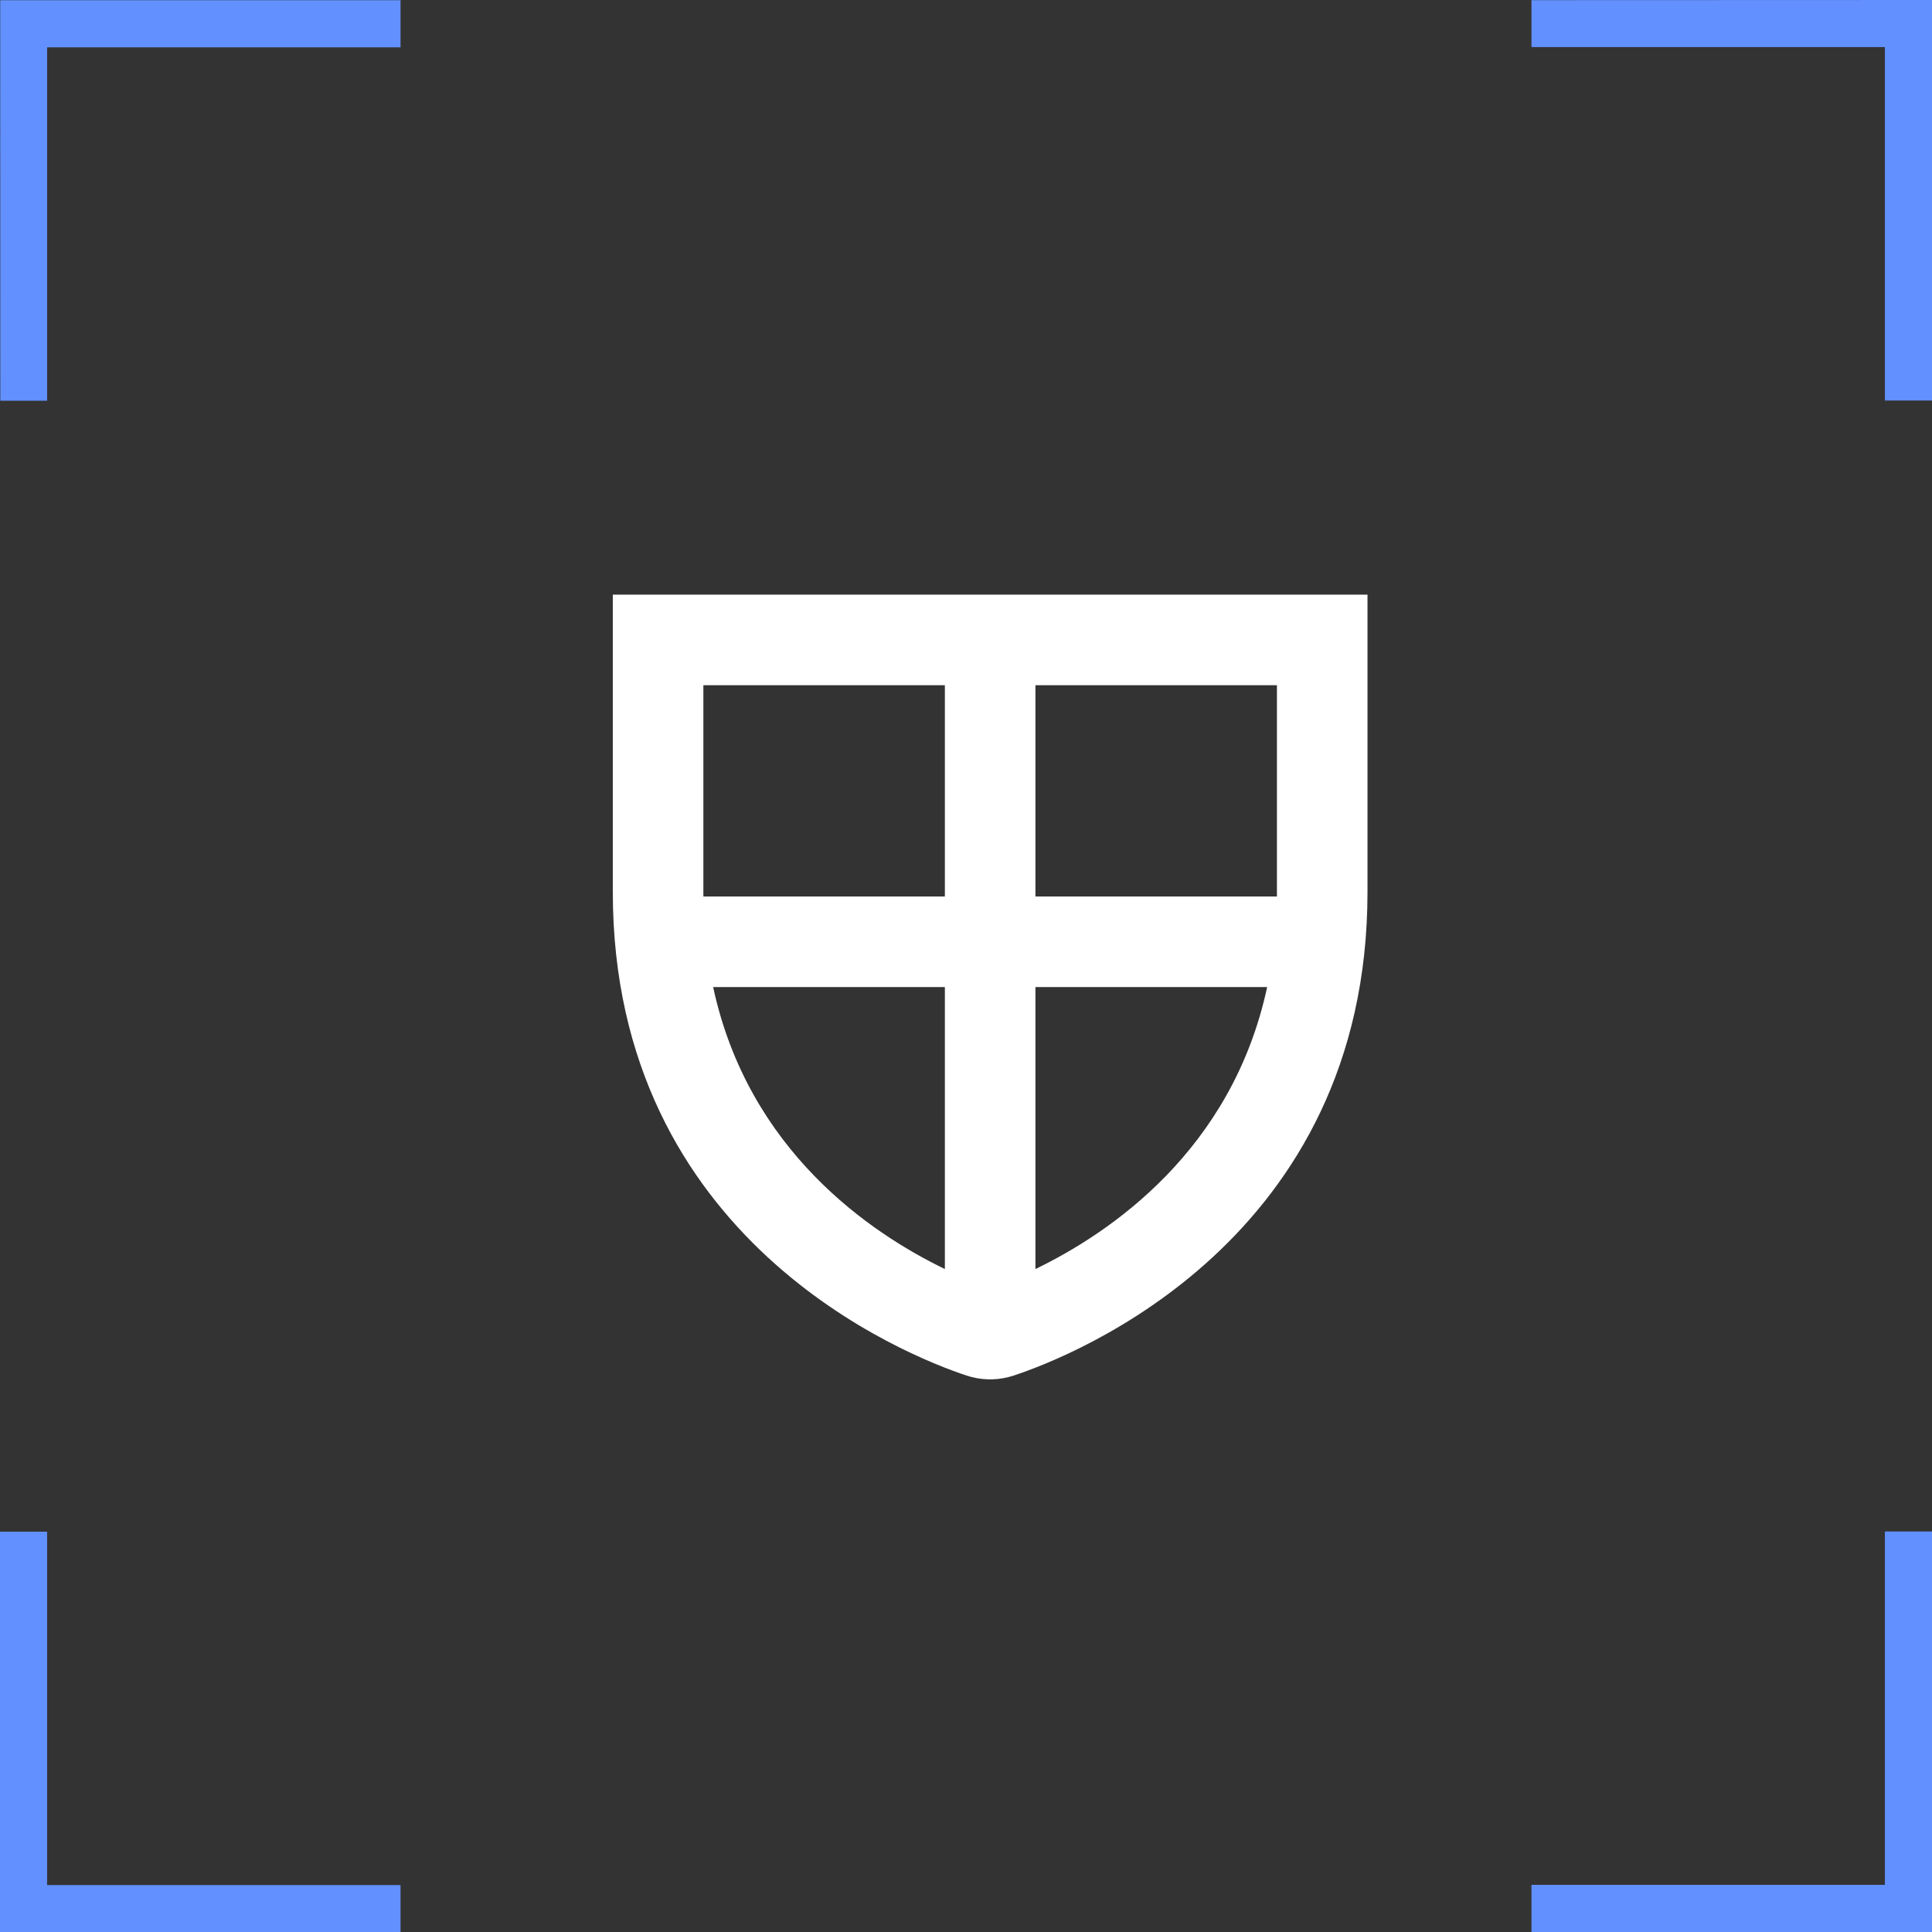 <svg width="80" height="80" viewBox="0 0 80 80" fill="none" xmlns="http://www.w3.org/2000/svg">
<rect x="0" y="0" width="80" height="80" fill="#333333" stroke="none"/>
<path d="M0 80V63.423H1.951V78.057H16.585V80H0ZM0.013 16.594L0.009 0.009H16.585V1.96H1.951V16.594H0.013ZM63.415 80V78.049H78.049V63.415H80V80H63.415ZM63.415 1.95V0.006L80 0V16.585H78.049V1.95H63.415Z" fill="#6291FF"/>
<path d="M53.5 24.623H28.5C27.671 24.623 25.375 24.623 25.375 24.623C25.375 24.623 25.375 26.919 25.375 27.748V36.931C25.375 51.364 37.578 56.15 40.023 56.959C40.309 57.054 40.607 57.106 40.908 57.115C40.939 57.115 40.969 57.115 41 57.115C41.031 57.115 41.061 57.115 41.091 57.115C41.391 57.106 41.689 57.053 41.975 56.959C44.422 56.151 56.625 51.367 56.625 36.934V27.748C56.625 26.919 56.625 24.623 56.625 24.623C56.625 24.623 54.329 24.623 53.5 24.623ZM52.875 36.934C52.875 36.998 52.875 37.06 52.875 37.123H42.875V28.373H52.875V36.934ZM29.125 28.373H39.125V37.123H29.125C29.125 37.06 29.125 36.998 29.125 36.934V28.373ZM29.53 40.873H39.125V52.548C36.052 51.062 30.988 47.65 29.53 40.873ZM42.875 52.548V40.873H52.47C51.013 47.65 45.948 51.062 42.875 52.548Z" fill="white"/>
</svg>
